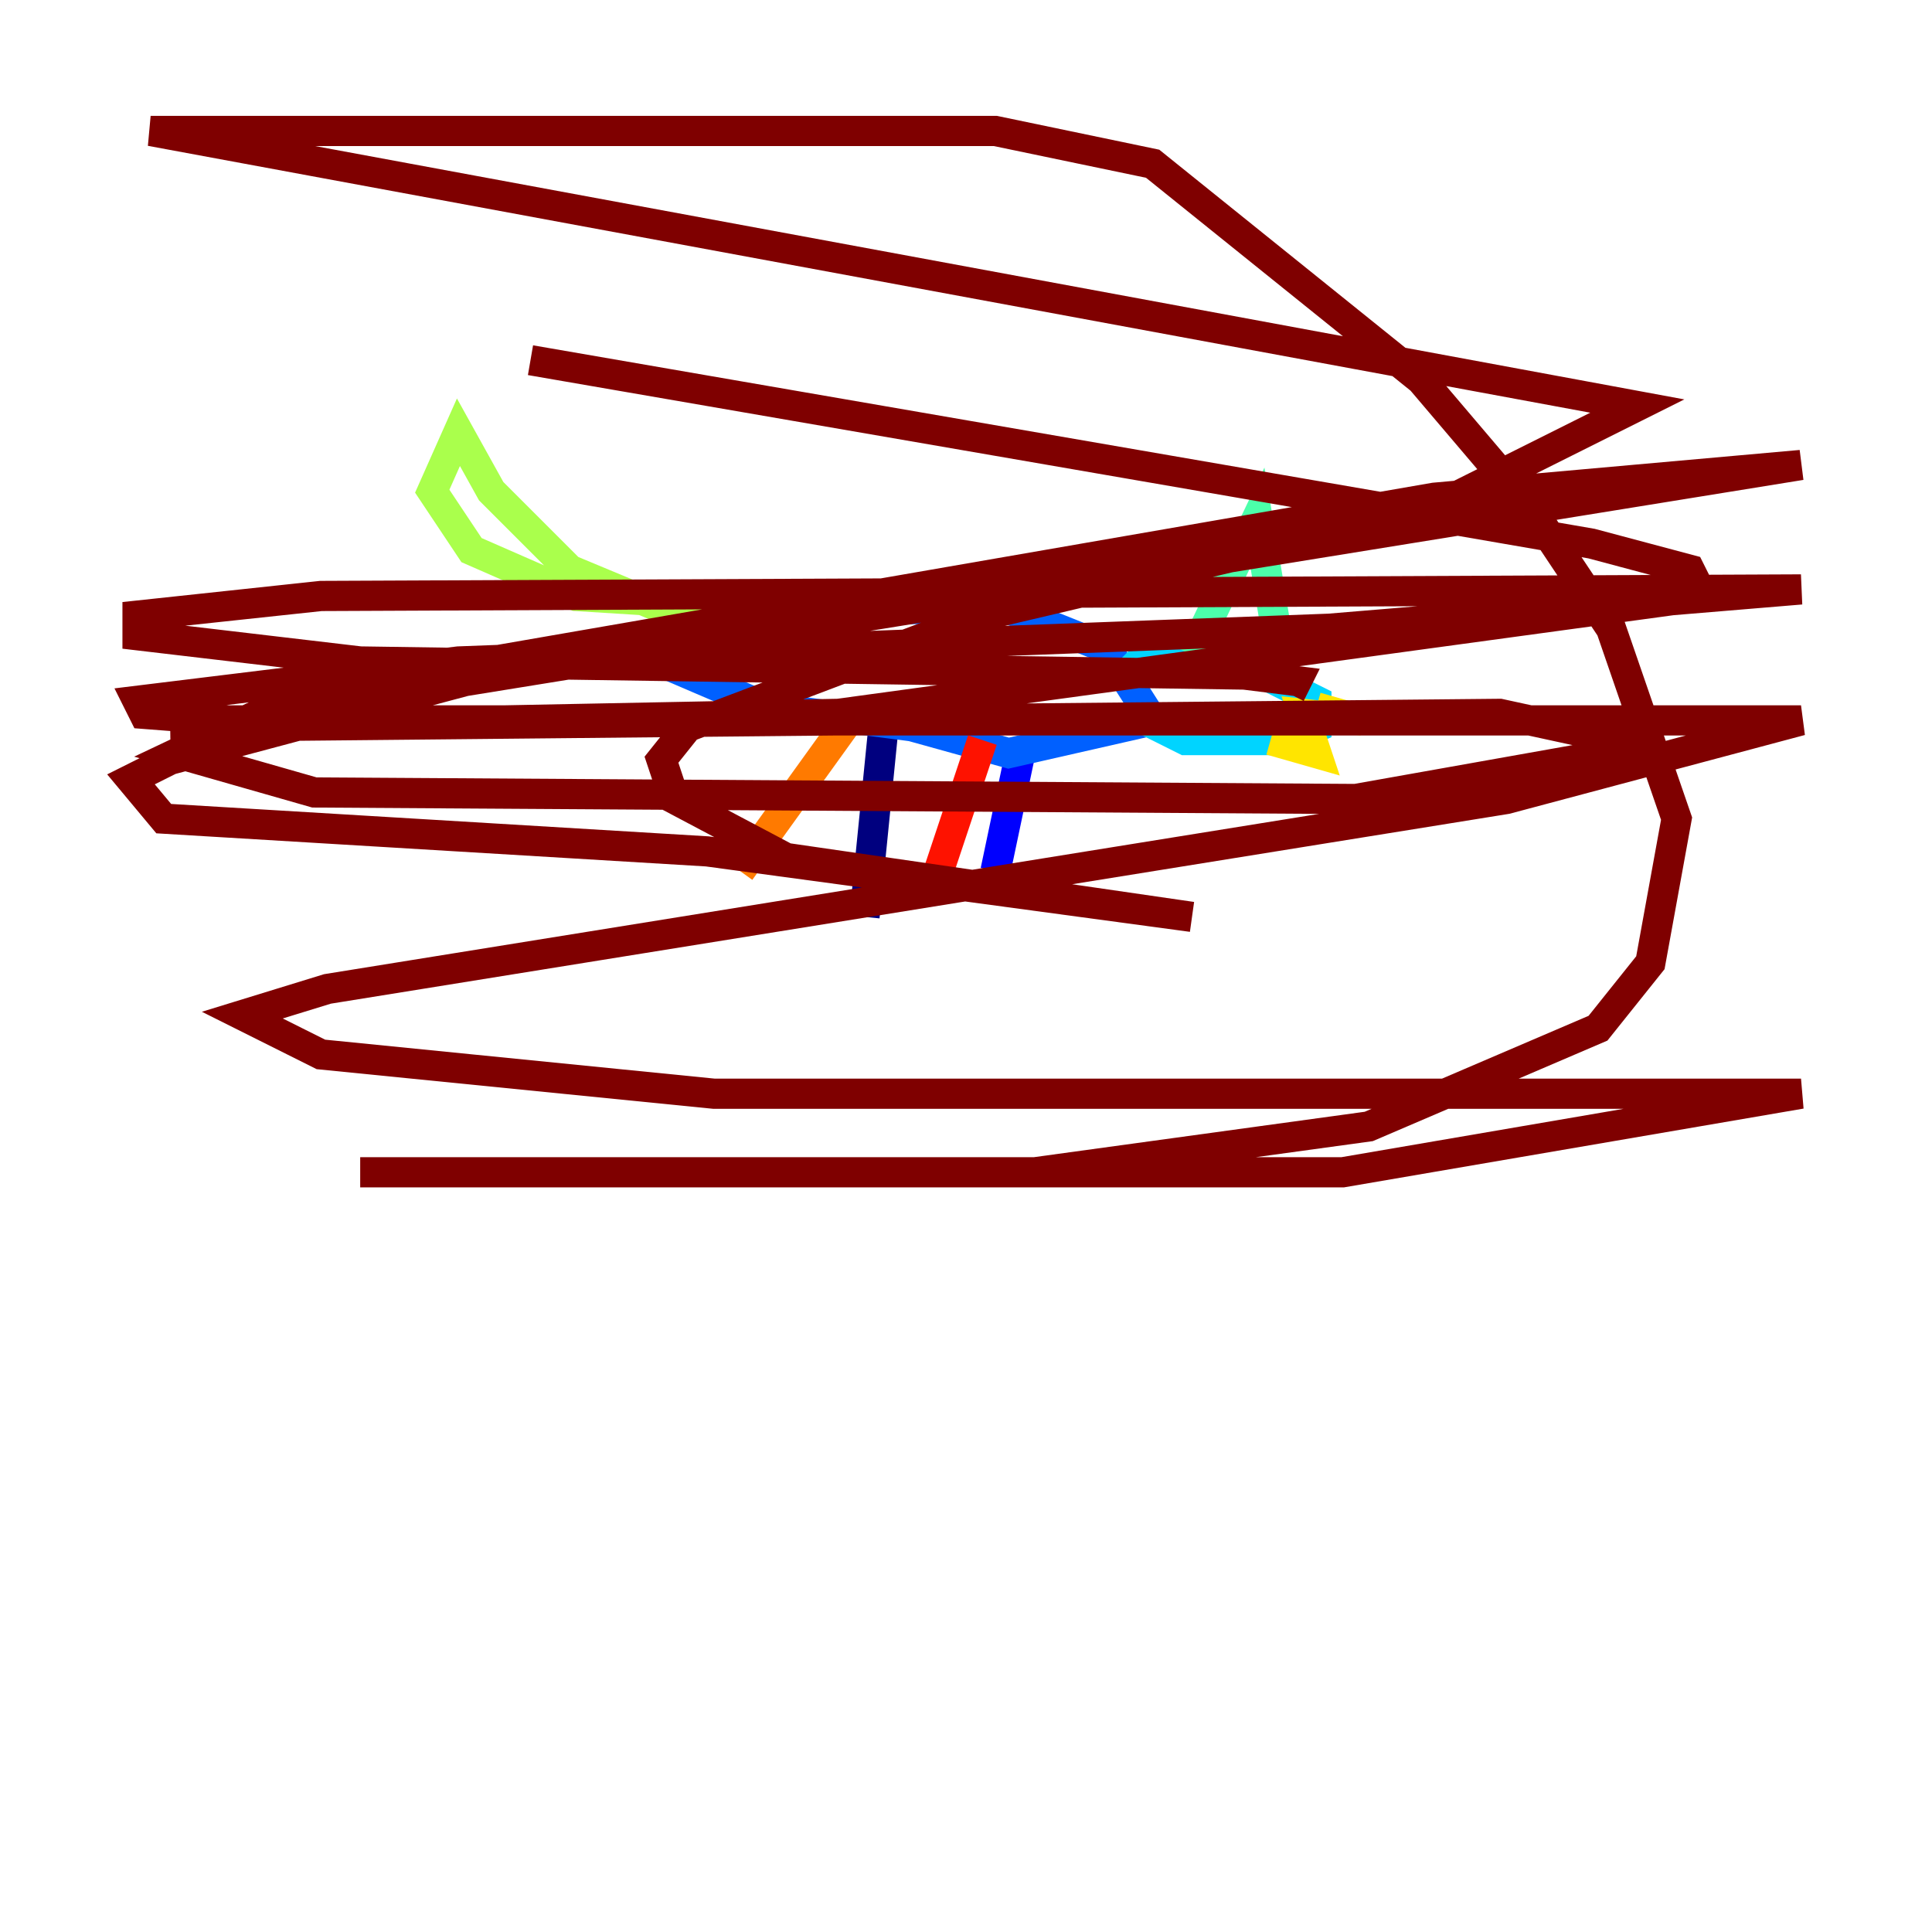 <?xml version="1.0" encoding="utf-8" ?>
<svg baseProfile="tiny" height="128" version="1.2" viewBox="0,0,128,128" width="128" xmlns="http://www.w3.org/2000/svg" xmlns:ev="http://www.w3.org/2001/xml-events" xmlns:xlink="http://www.w3.org/1999/xlink"><defs /><polyline fill="none" points="58.576,47.729 57.275,60.746" stroke="#00007f" stroke-width="2" /><polyline fill="none" points="67.688,49.464 65.953,57.709" stroke="#0000fe" stroke-width="2" /><polyline fill="none" points="60.746,48.163 50.766,46.861 44.691,44.258 44.691,42.522 56.407,40.352 66.82,40.352 73.329,42.956 76.366,47.729 66.82,49.898 59.01,47.729" stroke="#0060ff" stroke-width="2" /><polyline fill="none" points="74.63,44.691 75.932,43.39 80.271,42.956 87.214,46.427 87.214,48.163 85.044,49.031 78.536,49.031 75.932,47.729" stroke="#00d4ff" stroke-width="2" /><polyline fill="none" points="78.969,43.39 83.308,34.278 85.044,44.691" stroke="#4cffaa" stroke-width="2" /><polyline fill="none" points="48.163,42.088 37.749,37.749 32.542,32.542 30.373,28.637 28.637,32.542 31.241,36.447 38.183,39.485 45.125,39.919" stroke="#aaff4c" stroke-width="2" /><polyline fill="none" points="87.214,46.861 90.251,47.729 86.346,47.295 87.214,49.898 84.176,49.031" stroke="#ffe500" stroke-width="2" /><polyline fill="none" points="56.841,46.861 49.031,57.709" stroke="#ff7a00" stroke-width="2" /><polyline fill="none" points="65.085,49.031 61.614,59.444" stroke="#fe1200" stroke-width="2" /><polyline fill="none" points="85.478,45.993 85.912,45.125 82.441,44.691 23.864,43.824 9.112,42.088 9.112,40.786 21.261,39.485 119.322,39.051 88.081,41.654 30.373,43.824 9.112,46.427 9.546,47.295 15.186,47.729 119.322,47.729 99.797,52.936 21.695,65.519 16.054,67.254 21.261,69.858 47.295,72.461 119.322,72.461 88.949,77.668 23.864,77.668 68.556,77.668 90.685,74.63 105.871,68.122 109.342,63.783 111.078,54.237 106.739,41.654 101.532,33.844 94.156,25.166 76.366,10.848 65.953,8.678 9.98,8.678 108.475,26.902 94.59,33.844 65.085,40.786 45.559,48.163 43.824,50.332 44.691,52.936 52.068,56.841 78.969,60.746 46.861,56.407 10.848,54.237 8.678,51.634 11.281,50.332 30.807,45.125 119.322,30.807 95.024,32.976 19.959,45.993 11.715,49.898 20.827,52.502 89.817,52.936 109.342,49.464 99.363,47.295 11.281,48.163 55.539,47.295 112.814,39.485 111.946,37.749 105.437,36.014 35.146,23.864" stroke="#7f0000" stroke-width="2" /></svg>